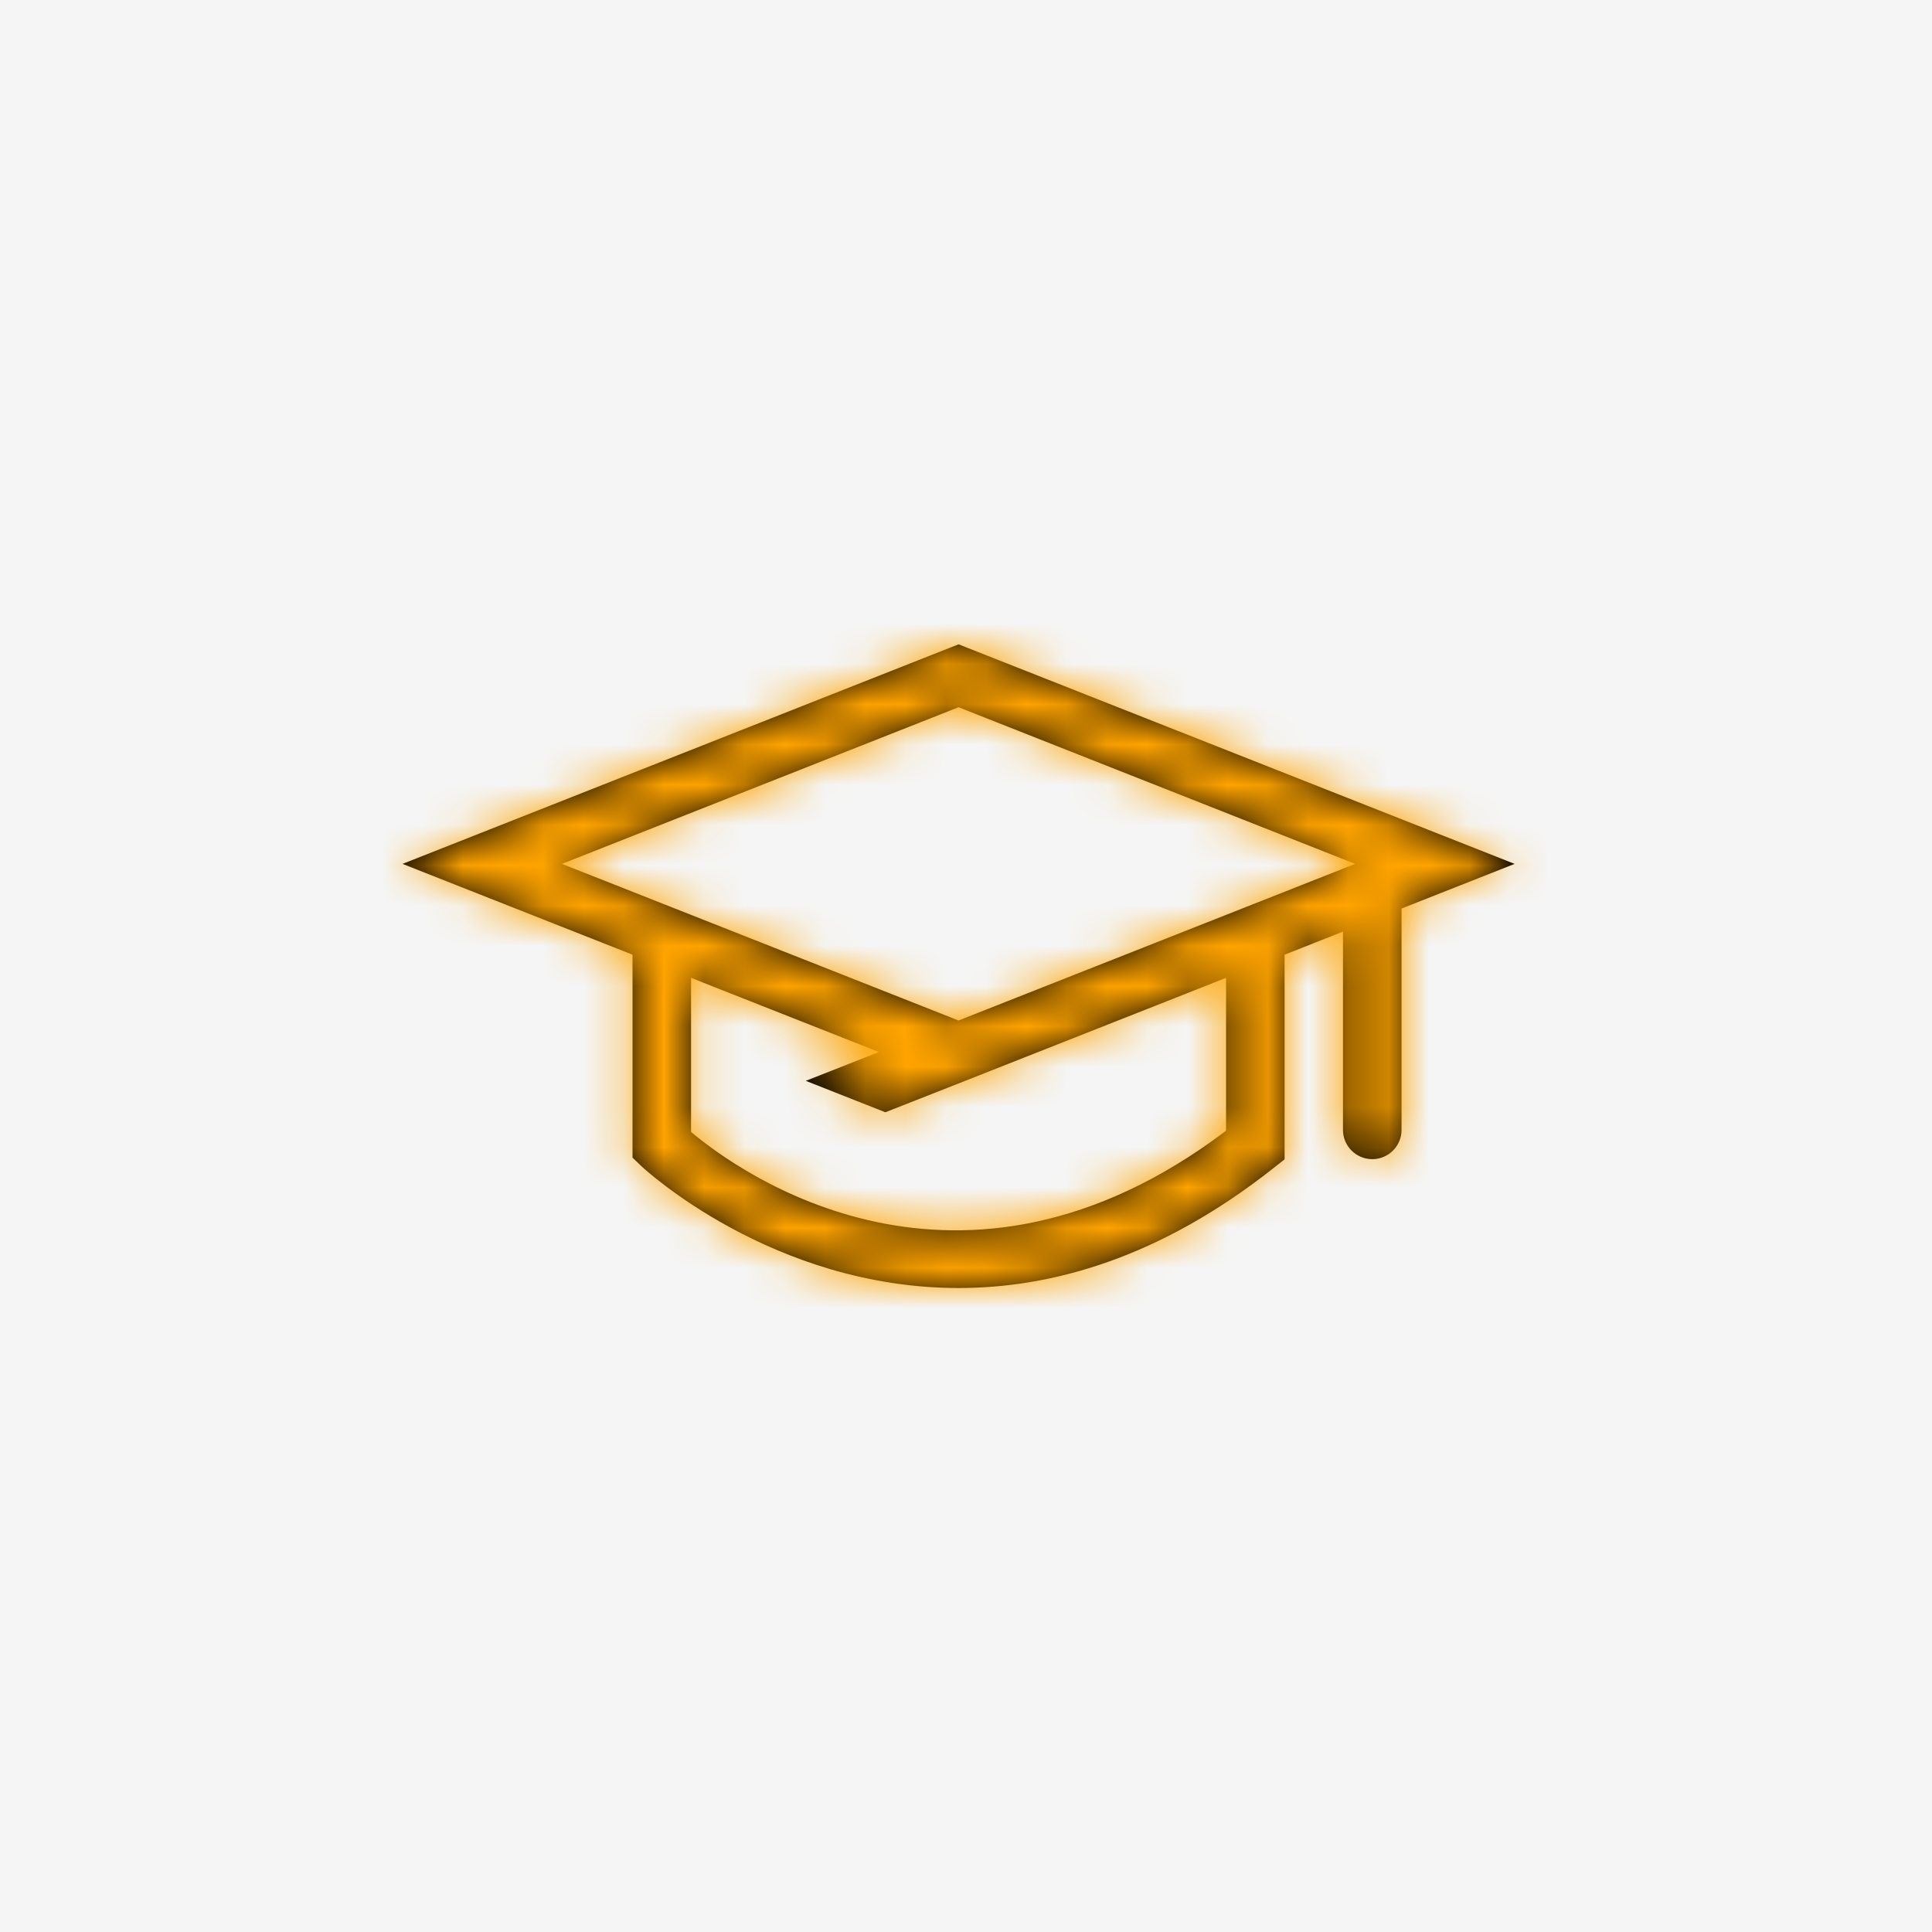 <?xml version="1.0" encoding="UTF-8"?>
<svg width="48px" height="48px" viewBox="0 0 48 48" version="1.1" xmlns="http://www.w3.org/2000/svg" xmlns:xlink="http://www.w3.org/1999/xlink">
    <!-- Generator: Sketch 56.3 (81716) - https://sketch.com -->
    <title>Group 2</title>
    <desc>Created with Sketch.</desc>
    <defs>
        <path d="M20.461,12.093 C13.83,17.108 8.344,13.111 7.169,12.123 L7.169,8.294 L11.837,10.137 L10.019,10.853 L11.996,11.634 L13.814,10.918 L13.815,10.918 L20.461,8.294 L20.461,12.093 Z M13.815,1.571 L23.67,5.463 L13.815,9.354 L3.96,5.463 L13.815,1.571 Z M27.63,5.463 L13.815,0.008 L0,5.463 L5.715,7.719 L5.715,12.761 L5.939,12.976 C5.987,13.021 9.182,16.001 13.816,16 C16.134,16 18.814,15.254 21.639,13.021 L21.915,12.803 L21.915,7.719 L23.366,7.146 L23.366,12.072 C23.366,12.473 23.692,12.799 24.094,12.799 C24.495,12.799 24.821,12.473 24.821,12.072 L24.821,6.572 L27.63,5.463 L27.63,5.463 Z" id="path-1"></path>
        <rect id="path-3" x="0" y="0" width="48" height="48"></rect>
    </defs>
    <g id="Symbols" stroke="none" stroke-width="1" fill="none" fill-rule="evenodd">
        <g id="icon/Academy">
            <g id="Group-2">
                <g id="color/light-grey" fill="#F5F5F5">
                    <rect id="Rectangle" x="0" y="0" width="48" height="48"></rect>
                </g>
                <g id="Group" transform="translate(10, 16)">
                    <mask id="mask-2" fill="white">
                        <use xlink:href="#path-1"></use>
                    </mask>
                    <use id="Fill-1" fill="#000000" xlink:href="#path-1"></use>
                    <g id="color/berlin" mask="url(#mask-2)">
                        <g transform="translate(-10, -16)">
                            <mask id="mask-4" fill="white">
                                <use xlink:href="#path-3"></use>
                            </mask>
                            <use id="Rectangle-Copy" stroke="none" fill="#FFA400" fill-rule="evenodd" xlink:href="#path-3"></use>
                        </g>
                    </g>
                </g>
            </g>
        </g>
    </g>
</svg>